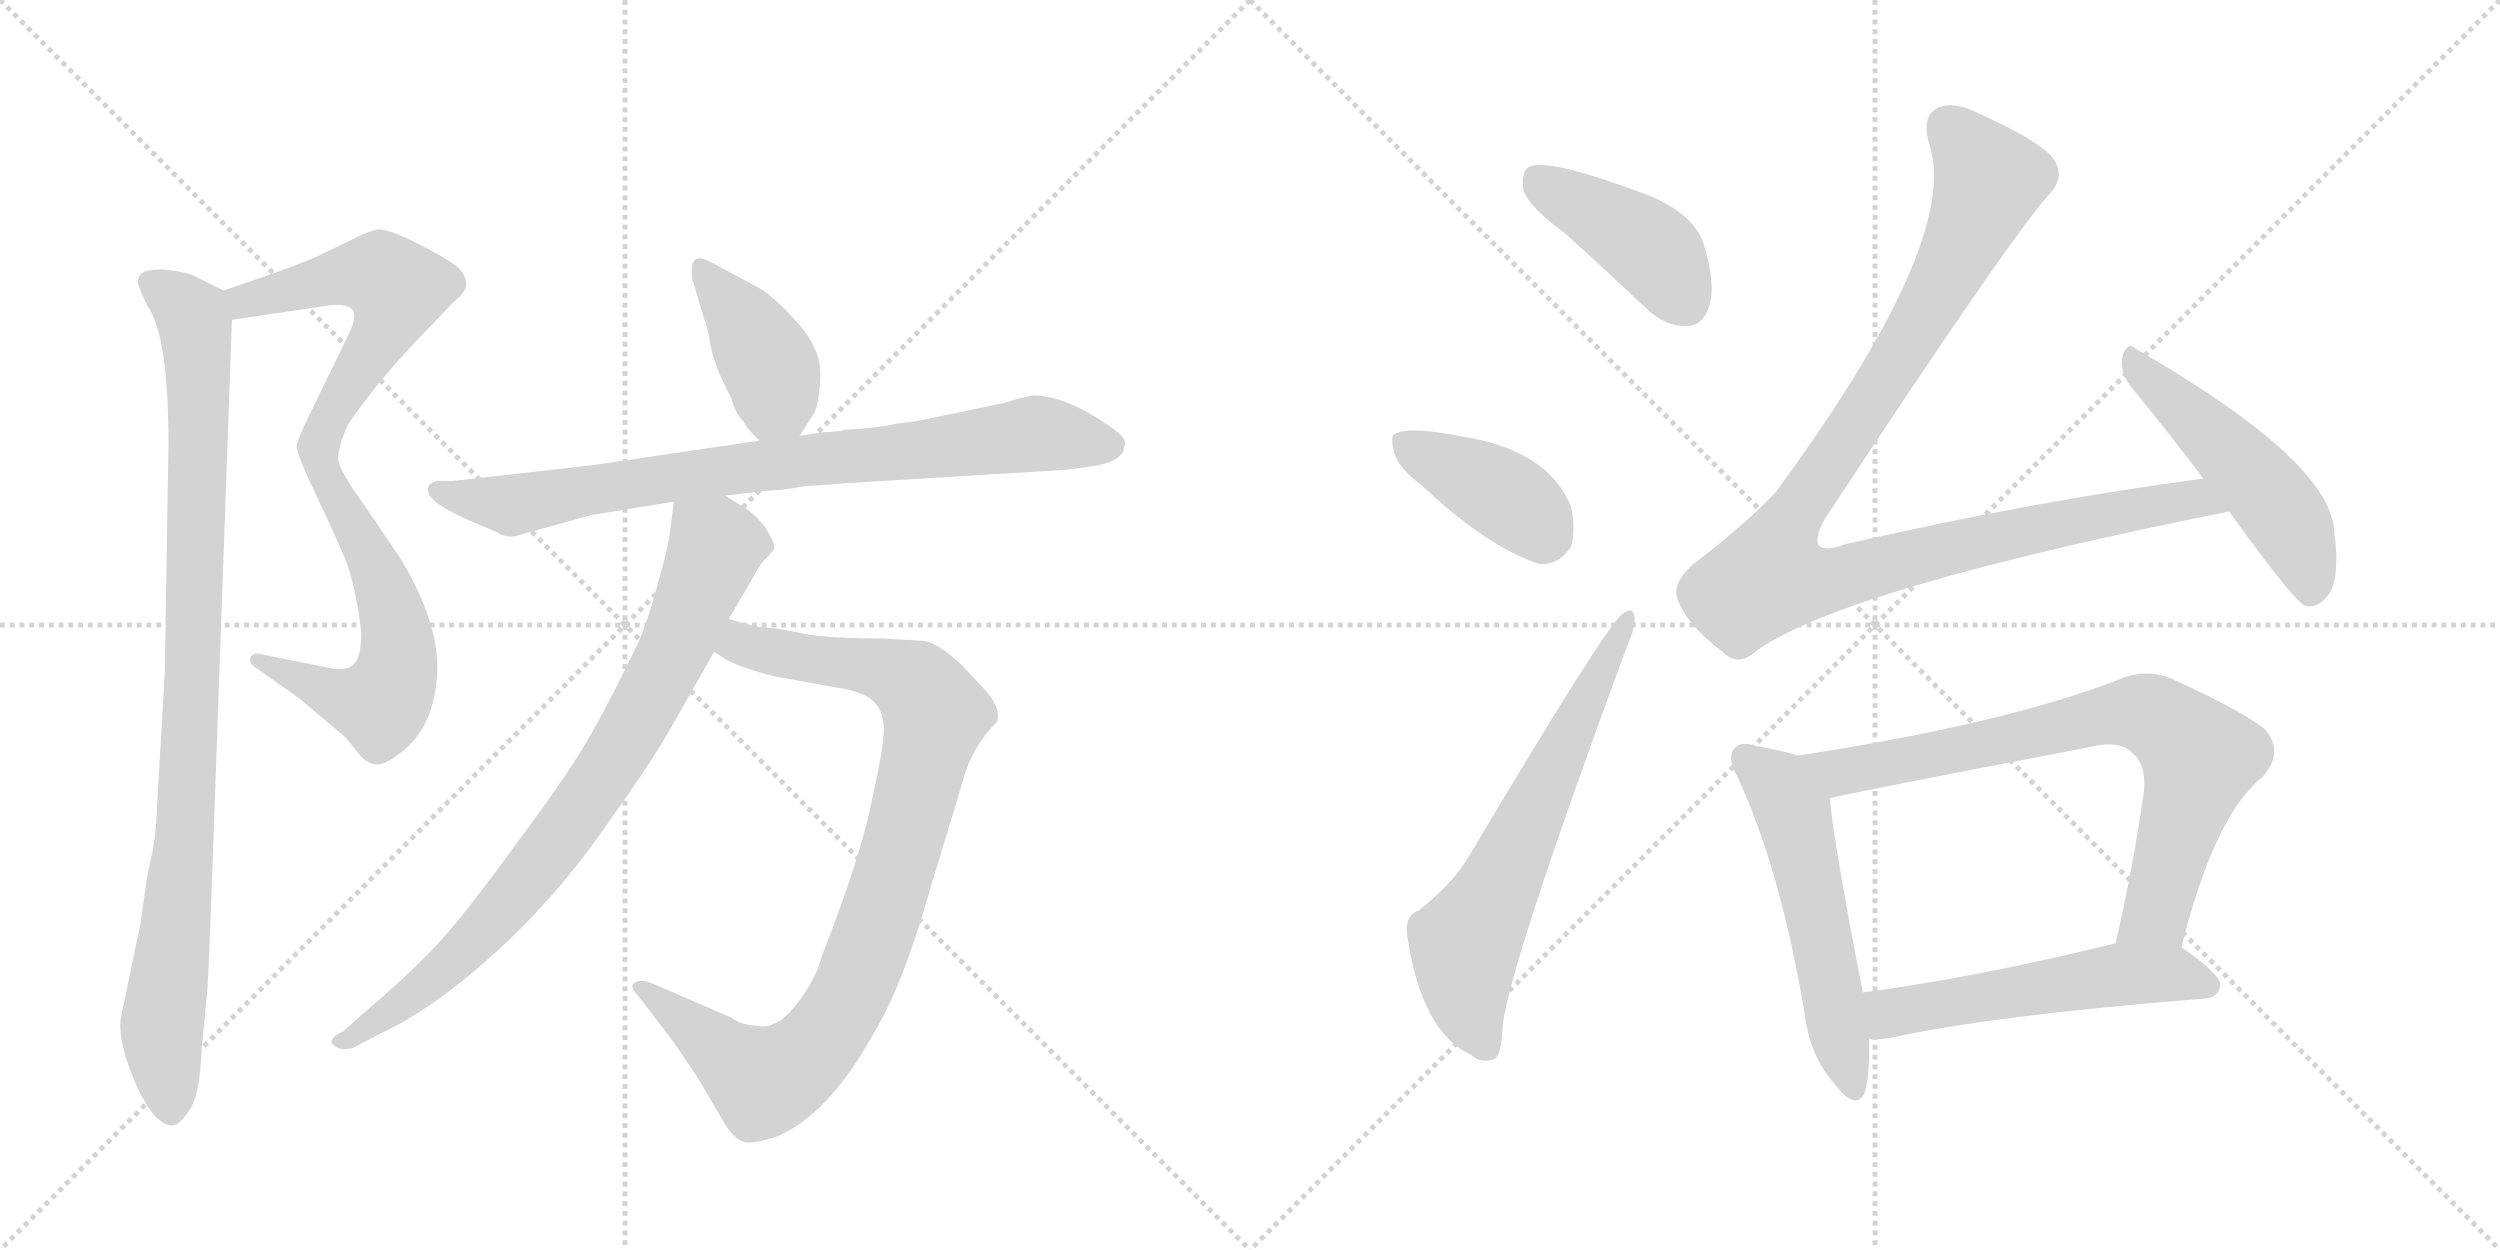 <svg version="1.1" viewBox="0 0 2048 1024" xmlns="http://www.w3.org/2000/svg">
  <g stroke="lightgray" stroke-dasharray="1,1" stroke-width="1" transform="scale(4, 4)">
    <line x1="0" y1="0" x2="256" y2="256"></line>
    <line x1="256" y1="0" x2="0" y2="256"></line>
    <line x1="128" y1="0" x2="128" y2="256"></line>
    <line x1="0" y1="128" x2="256" y2="128"></line>
    <line x1="256" y1="0" x2="512" y2="256"></line>
    <line x1="512" y1="0" x2="256" y2="256"></line>
    <line x1="384" y1="0" x2="384" y2="256"></line>
    <line x1="256" y1="128" x2="512" y2="128"></line>
  </g>
<g transform="scale(1, -1) translate(0, -850)">
   <style type="text/css">
    @keyframes keyframes0 {
      from {
       stroke: black;
       stroke-dashoffset: 558;
       stroke-width: 128;
       }
       64% {
       animation-timing-function: step-end;
       stroke: black;
       stroke-dashoffset: 0;
       stroke-width: 128;
       }
       to {
       stroke: black;
       stroke-width: 1024;
       }
       }
       #make-me-a-hanzi-animation-0 {
         animation: keyframes0 0.704s both;
         animation-delay: 0s;
         animation-timing-function: linear;
       }
    @keyframes keyframes1 {
      from {
       stroke: black;
       stroke-dashoffset: 571;
       stroke-width: 128;
       }
       65% {
       animation-timing-function: step-end;
       stroke: black;
       stroke-dashoffset: 0;
       stroke-width: 128;
       }
       to {
       stroke: black;
       stroke-width: 1024;
       }
       }
       #make-me-a-hanzi-animation-1 {
         animation: keyframes1 0.715s both;
         animation-delay: 0.704s;
         animation-timing-function: linear;
       }
    @keyframes keyframes2 {
      from {
       stroke: black;
       stroke-dashoffset: 956;
       stroke-width: 128;
       }
       76% {
       animation-timing-function: step-end;
       stroke: black;
       stroke-dashoffset: 0;
       stroke-width: 128;
       }
       to {
       stroke: black;
       stroke-width: 1024;
       }
       }
       #make-me-a-hanzi-animation-2 {
         animation: keyframes2 1.028s both;
         animation-delay: 1.419s;
         animation-timing-function: linear;
       }
    @keyframes keyframes3 {
      from {
       stroke: black;
       stroke-dashoffset: 403;
       stroke-width: 128;
       }
       57% {
       animation-timing-function: step-end;
       stroke: black;
       stroke-dashoffset: 0;
       stroke-width: 128;
       }
       to {
       stroke: black;
       stroke-width: 1024;
       }
       }
       #make-me-a-hanzi-animation-3 {
         animation: keyframes3 0.578s both;
         animation-delay: 2.447s;
         animation-timing-function: linear;
       }
    @keyframes keyframes4 {
      from {
       stroke: black;
       stroke-dashoffset: 810;
       stroke-width: 128;
       }
       73% {
       animation-timing-function: step-end;
       stroke: black;
       stroke-dashoffset: 0;
       stroke-width: 128;
       }
       to {
       stroke: black;
       stroke-width: 1024;
       }
       }
       #make-me-a-hanzi-animation-4 {
         animation: keyframes4 0.909s both;
         animation-delay: 3.025s;
         animation-timing-function: linear;
       }
    @keyframes keyframes5 {
      from {
       stroke: black;
       stroke-dashoffset: 912;
       stroke-width: 128;
       }
       75% {
       animation-timing-function: step-end;
       stroke: black;
       stroke-dashoffset: 0;
       stroke-width: 128;
       }
       to {
       stroke: black;
       stroke-width: 1024;
       }
       }
       #make-me-a-hanzi-animation-5 {
         animation: keyframes5 0.992s both;
         animation-delay: 3.934s;
         animation-timing-function: linear;
       }
    @keyframes keyframes6 {
      from {
       stroke: black;
       stroke-dashoffset: 813;
       stroke-width: 128;
       }
       73% {
       animation-timing-function: step-end;
       stroke: black;
       stroke-dashoffset: 0;
       stroke-width: 128;
       }
       to {
       stroke: black;
       stroke-width: 1024;
       }
       }
       #make-me-a-hanzi-animation-6 {
         animation: keyframes6 0.912s both;
         animation-delay: 4.926s;
         animation-timing-function: linear;
       }
    @keyframes keyframes7 {
      from {
       stroke: black;
       stroke-dashoffset: 421;
       stroke-width: 128;
       }
       58% {
       animation-timing-function: step-end;
       stroke: black;
       stroke-dashoffset: 0;
       stroke-width: 128;
       }
       to {
       stroke: black;
       stroke-width: 1024;
       }
       }
       #make-me-a-hanzi-animation-7 {
         animation: keyframes7 0.593s both;
         animation-delay: 5.838s;
         animation-timing-function: linear;
       }
    @keyframes keyframes8 {
      from {
       stroke: black;
       stroke-dashoffset: 398;
       stroke-width: 128;
       }
       56% {
       animation-timing-function: step-end;
       stroke: black;
       stroke-dashoffset: 0;
       stroke-width: 128;
       }
       to {
       stroke: black;
       stroke-width: 1024;
       }
       }
       #make-me-a-hanzi-animation-8 {
         animation: keyframes8 0.574s both;
         animation-delay: 6.43s;
         animation-timing-function: linear;
       }
    @keyframes keyframes9 {
      from {
       stroke: black;
       stroke-dashoffset: 639;
       stroke-width: 128;
       }
       68% {
       animation-timing-function: step-end;
       stroke: black;
       stroke-dashoffset: 0;
       stroke-width: 128;
       }
       to {
       stroke: black;
       stroke-width: 1024;
       }
       }
       #make-me-a-hanzi-animation-9 {
         animation: keyframes9 0.77s both;
         animation-delay: 7.004s;
         animation-timing-function: linear;
       }
    @keyframes keyframes10 {
      from {
       stroke: black;
       stroke-dashoffset: 1060;
       stroke-width: 128;
       }
       78% {
       animation-timing-function: step-end;
       stroke: black;
       stroke-dashoffset: 0;
       stroke-width: 128;
       }
       to {
       stroke: black;
       stroke-width: 1024;
       }
       }
       #make-me-a-hanzi-animation-10 {
         animation: keyframes10 1.113s both;
         animation-delay: 7.774s;
         animation-timing-function: linear;
       }
    @keyframes keyframes11 {
      from {
       stroke: black;
       stroke-dashoffset: 499;
       stroke-width: 128;
       }
       62% {
       animation-timing-function: step-end;
       stroke: black;
       stroke-dashoffset: 0;
       stroke-width: 128;
       }
       to {
       stroke: black;
       stroke-width: 1024;
       }
       }
       #make-me-a-hanzi-animation-11 {
         animation: keyframes11 0.656s both;
         animation-delay: 8.887s;
         animation-timing-function: linear;
       }
    @keyframes keyframes12 {
      from {
       stroke: black;
       stroke-dashoffset: 544;
       stroke-width: 128;
       }
       64% {
       animation-timing-function: step-end;
       stroke: black;
       stroke-dashoffset: 0;
       stroke-width: 128;
       }
       to {
       stroke: black;
       stroke-width: 1024;
       }
       }
       #make-me-a-hanzi-animation-12 {
         animation: keyframes12 0.693s both;
         animation-delay: 9.543s;
         animation-timing-function: linear;
       }
    @keyframes keyframes13 {
      from {
       stroke: black;
       stroke-dashoffset: 760;
       stroke-width: 128;
       }
       71% {
       animation-timing-function: step-end;
       stroke: black;
       stroke-dashoffset: 0;
       stroke-width: 128;
       }
       to {
       stroke: black;
       stroke-width: 1024;
       }
       }
       #make-me-a-hanzi-animation-13 {
         animation: keyframes13 0.868s both;
         animation-delay: 10.236s;
         animation-timing-function: linear;
       }
    @keyframes keyframes14 {
      from {
       stroke: black;
       stroke-dashoffset: 541;
       stroke-width: 128;
       }
       64% {
       animation-timing-function: step-end;
       stroke: black;
       stroke-dashoffset: 0;
       stroke-width: 128;
       }
       to {
       stroke: black;
       stroke-width: 1024;
       }
       }
       #make-me-a-hanzi-animation-14 {
         animation: keyframes14 0.69s both;
         animation-delay: 11.104s;
         animation-timing-function: linear;
       }
</style>
<path d="M 190 588 L 271 600 Q 284 601 288 597 Q 293 593 287 579 L 251 505 Q 243 488 243 484 Q 243 480 251 462 C 263 434 273 444 277 474 Q 277 484 285 502 Q 289 509 311 537 Q 334 564 350 580 L 371 602 Q 382 611 382 617 Q 382 623 377 629 Q 372 635 345 649 Q 318 663 309 662 Q 301 660 293 656 L 260 640 Q 239 631 218 624 L 183 612 C 155 602 160 584 190 588 Z" fill="lightgray"></path> 
<path d="M 251 462 L 261 440 Q 273 415 282 394 Q 291 373 296 332 Q 296 312 290 306 Q 284 299 264 304 L 214 314 Q 207 316 205 311 Q 204 306 211 302 L 245 278 L 283 246 L 296 230 Q 301 225 307 224 Q 314 222 329 234 Q 355 254 358 296 Q 361 337 329 391 L 300 434 Q 278 464 277 474 C 267 502 239 489 251 462 Z" fill="lightgray"></path> 
<path d="M 173 110 L 190 588 C 191 608 191 608 183 612 L 159 624 Q 153 627 137 629 Q 121 630 116 626 Q 112 622 113 618 Q 114 613 121 599 Q 138 575 138 486 L 135 299 L 129 196 Q 128 165 124 148 Q 120 131 119 121 L 115 93 L 99 16 Q 96 -4 113 -42 Q 128 -73 142 -72 Q 148 -71 156 -58 Q 164 -45 165 -11 L 170 40 Q 171 60 173 110 Z" fill="lightgray"></path> 
<path d="M 655 493 L 666 510 Q 671 517 672 541 Q 673 564 653 586 Q 633 608 622 614 L 581 636 Q 573 640 569 637 Q 566 634 567 622 L 577 588 Q 579 586 582 568 Q 585 550 599 524 Q 603 510 609 505 Q 610 501 622 489 C 640 470 640 470 655 493 Z" fill="lightgray"></path> 
<path d="M 690 454 L 871 465 L 895 468 Q 920 472 921 484 Q 924 490 913 498 Q 874 526 847 526 Q 842 526 823 520 L 751 505 L 735 503 Q 717 499 692 498 Q 686 496 675 496 L 655 493 L 622 489 L 486 469 L 371 456 L 358 456 Q 347 453 352 444 Q 358 435 386 423 L 407 414 Q 415 409 423 411 L 484 428 L 552 439 L 594 444 L 628 448 Q 639 448 661 452 Q 670 452 690 454 Z" fill="lightgray"></path> 
<path d="M 585 316 L 596 309 Q 607 303 634 296 L 695 285 Q 711 281 717 274 Q 724 266 724 252 Q 724 238 714 193 Q 705 148 673 66 Q 669 50 656 32 Q 643 14 633 11 Q 629 8 617 10 Q 606 11 600 16 L 533 45 Q 524 48 520 45 Q 515 42 523 34 L 552 -4 L 571 -32 L 591 -66 Q 599 -81 608 -85 Q 613 -88 634 -82 Q 678 -65 716 4 Q 735 35 753 92 L 789 211 Q 796 238 817 259 Q 820 272 804 288 L 788 305 Q 769 323 757 325 L 722 327 Q 673 327 653 332 Q 633 336 626 336 Q 620 336 597 343 C 568 351 559 331 585 316 Z" fill="lightgray"></path> 
<path d="M 552 439 L 550 424 Q 549 407 540 376 Q 532 345 524 326 Q 502 280 485 250 Q 468 219 423 159 Q 379 98 355 73 Q 331 48 300 22 L 281 5 Q 268 -1 273 -6 Q 279 -12 290 -8 L 313 4 Q 354 23 404 68 Q 454 113 494 170 Q 534 226 548 251 L 585 316 L 597 343 L 617 377 Q 619 382 625 390 Q 632 397 634 400 Q 636 403 627 418 Q 619 428 613 432 L 594 444 C 569 460 556 468 552 439 Z" fill="lightgray"></path> 
<path d="M 1283 658 Q 1314 630 1349 597 Q 1365 582 1382 583 Q 1395 583 1400 599 Q 1406 615 1396 649 Q 1389 673 1353 689 Q 1266 722 1252 713 Q 1246 709 1248 694 Q 1252 681 1283 658 Z" fill="lightgray"></path> 
<path d="M 1164 453 Q 1218 402 1261 388 Q 1277 387 1287 402 Q 1291 417 1287 435 Q 1268 481 1200 492 Q 1155 501 1144 495 Q 1138 494 1142 480 Q 1145 467 1164 453 Z" fill="lightgray"></path> 
<path d="M 1162 104 Q 1150 100 1153 82 Q 1165 4 1205 -14 Q 1212 -21 1223 -18 Q 1230 -17 1231 10 Q 1237 61 1333 321 Q 1340 337 1339 344 Q 1338 354 1329 347 Q 1316 338 1203 148 Q 1190 126 1162 104 Z" fill="lightgray"></path> 
<path d="M 1805 458 Q 1663 439 1511 404 Q 1495 398 1490 403 Q 1486 409 1495 425 Q 1645 653 1678 690 Q 1691 703 1684 717 Q 1677 732 1619 758 Q 1600 767 1588 762 Q 1573 755 1581 730 Q 1605 651 1454 446 Q 1427 418 1386 387 Q 1370 372 1374 360 Q 1381 339 1411 316 Q 1424 303 1439 317 Q 1511 368 1826 431 C 1855 437 1835 462 1805 458 Z" fill="lightgray"></path> 
<path d="M 1826 431 Q 1878 359 1888 354 Q 1897 351 1905 360 Q 1918 372 1912 416 Q 1908 473 1750 564 Q 1743 571 1739 559 Q 1736 546 1745 534 Q 1773 500 1805 458 L 1826 431 Z" fill="lightgray"></path> 
<path d="M 1473 231 Q 1461 235 1438 239 Q 1425 243 1421 237 Q 1414 230 1424 212 Q 1458 139 1478 22 Q 1482 -14 1502 -37 Q 1521 -62 1528 -44 Q 1532 -28 1531 -1 L 1526 37 Q 1502 160 1499 196 C 1496 224 1496 224 1473 231 Z" fill="lightgray"></path> 
<path d="M 1787 74 Q 1814 182 1853 213 Q 1872 234 1855 253 Q 1836 268 1779 294 Q 1758 303 1735 293 Q 1642 257 1473 231 C 1443 226 1470 189 1499 196 Q 1508 199 1712 238 Q 1737 244 1747 233 Q 1759 223 1756 199 Q 1746 132 1733 77 C 1726 48 1779 45 1787 74 Z" fill="lightgray"></path> 
<path d="M 1531 -1 Q 1538 -2 1550 0 Q 1631 18 1806 32 Q 1818 33 1819 43 Q 1819 52 1787 74 C 1771 85 1762 83 1733 77 L 1732 77 Q 1618 49 1526 37 C 1496 33 1501 0 1531 -1 Z" fill="lightgray"></path> 
      <clipPath id="make-me-a-hanzi-clip-0">
      <path d="M 190 588 L 271 600 Q 284 601 288 597 Q 293 593 287 579 L 251 505 Q 243 488 243 484 Q 243 480 251 462 C 263 434 273 444 277 474 Q 277 484 285 502 Q 289 509 311 537 Q 334 564 350 580 L 371 602 Q 382 611 382 617 Q 382 623 377 629 Q 372 635 345 649 Q 318 663 309 662 Q 301 660 293 656 L 260 640 Q 239 631 218 624 L 183 612 C 155 602 160 584 190 588 Z" fill="lightgray"></path>
      </clipPath>
      <path clip-path="url(#make-me-a-hanzi-clip-0)" d="M 191 608 L 200 603 L 301 626 L 312 625 L 326 613 L 317 584 L 254 472 " fill="none" id="make-me-a-hanzi-animation-0" stroke-dasharray="430 860" stroke-linecap="round"></path>

      <clipPath id="make-me-a-hanzi-clip-1">
      <path d="M 251 462 L 261 440 Q 273 415 282 394 Q 291 373 296 332 Q 296 312 290 306 Q 284 299 264 304 L 214 314 Q 207 316 205 311 Q 204 306 211 302 L 245 278 L 283 246 L 296 230 Q 301 225 307 224 Q 314 222 329 234 Q 355 254 358 296 Q 361 337 329 391 L 300 434 Q 278 464 277 474 C 267 502 239 489 251 462 Z" fill="lightgray"></path>
      </clipPath>
      <path clip-path="url(#make-me-a-hanzi-clip-1)" d="M 272 467 L 277 440 L 319 358 L 325 332 L 323 293 L 312 273 L 297 275 L 211 308 " fill="none" id="make-me-a-hanzi-animation-1" stroke-dasharray="443 886" stroke-linecap="round"></path>

      <clipPath id="make-me-a-hanzi-clip-2">
      <path d="M 173 110 L 190 588 C 191 608 191 608 183 612 L 159 624 Q 153 627 137 629 Q 121 630 116 626 Q 112 622 113 618 Q 114 613 121 599 Q 138 575 138 486 L 135 299 L 129 196 Q 128 165 124 148 Q 120 131 119 121 L 115 93 L 99 16 Q 96 -4 113 -42 Q 128 -73 142 -72 Q 148 -71 156 -58 Q 164 -45 165 -11 L 170 40 Q 171 60 173 110 Z" fill="lightgray"></path>
      </clipPath>
      <path clip-path="url(#make-me-a-hanzi-clip-2)" d="M 123 619 L 158 591 L 163 533 L 153 183 L 133 17 L 140 -62 " fill="none" id="make-me-a-hanzi-animation-2" stroke-dasharray="828 1656" stroke-linecap="round"></path>

      <clipPath id="make-me-a-hanzi-clip-3">
      <path d="M 655 493 L 666 510 Q 671 517 672 541 Q 673 564 653 586 Q 633 608 622 614 L 581 636 Q 573 640 569 637 Q 566 634 567 622 L 577 588 Q 579 586 582 568 Q 585 550 599 524 Q 603 510 609 505 Q 610 501 622 489 C 640 470 640 470 655 493 Z" fill="lightgray"></path>
      </clipPath>
      <path clip-path="url(#make-me-a-hanzi-clip-3)" d="M 574 629 L 627 557 L 648 503 " fill="none" id="make-me-a-hanzi-animation-3" stroke-dasharray="275 550" stroke-linecap="round"></path>

      <clipPath id="make-me-a-hanzi-clip-4">
      <path d="M 690 454 L 871 465 L 895 468 Q 920 472 921 484 Q 924 490 913 498 Q 874 526 847 526 Q 842 526 823 520 L 751 505 L 735 503 Q 717 499 692 498 Q 686 496 675 496 L 655 493 L 622 489 L 486 469 L 371 456 L 358 456 Q 347 453 352 444 Q 358 435 386 423 L 407 414 Q 415 409 423 411 L 484 428 L 552 439 L 594 444 L 628 448 Q 639 448 661 452 Q 670 452 690 454 Z" fill="lightgray"></path>
      </clipPath>
      <path clip-path="url(#make-me-a-hanzi-clip-4)" d="M 361 447 L 419 436 L 557 460 L 839 494 L 909 486 " fill="none" id="make-me-a-hanzi-animation-4" stroke-dasharray="682 1364" stroke-linecap="round"></path>

      <clipPath id="make-me-a-hanzi-clip-5">
      <path d="M 585 316 L 596 309 Q 607 303 634 296 L 695 285 Q 711 281 717 274 Q 724 266 724 252 Q 724 238 714 193 Q 705 148 673 66 Q 669 50 656 32 Q 643 14 633 11 Q 629 8 617 10 Q 606 11 600 16 L 533 45 Q 524 48 520 45 Q 515 42 523 34 L 552 -4 L 571 -32 L 591 -66 Q 599 -81 608 -85 Q 613 -88 634 -82 Q 678 -65 716 4 Q 735 35 753 92 L 789 211 Q 796 238 817 259 Q 820 272 804 288 L 788 305 Q 769 323 757 325 L 722 327 Q 673 327 653 332 Q 633 336 626 336 Q 620 336 597 343 C 568 351 559 331 585 316 Z" fill="lightgray"></path>
      </clipPath>
      <path clip-path="url(#make-me-a-hanzi-clip-5)" d="M 595 320 L 713 304 L 749 290 L 766 264 L 758 229 L 713 76 L 696 35 L 664 -13 L 626 -36 L 527 41 " fill="none" id="make-me-a-hanzi-animation-5" stroke-dasharray="784 1568" stroke-linecap="round"></path>

      <clipPath id="make-me-a-hanzi-clip-6">
      <path d="M 552 439 L 550 424 Q 549 407 540 376 Q 532 345 524 326 Q 502 280 485 250 Q 468 219 423 159 Q 379 98 355 73 Q 331 48 300 22 L 281 5 Q 268 -1 273 -6 Q 279 -12 290 -8 L 313 4 Q 354 23 404 68 Q 454 113 494 170 Q 534 226 548 251 L 585 316 L 597 343 L 617 377 Q 619 382 625 390 Q 632 397 634 400 Q 636 403 627 418 Q 619 428 613 432 L 594 444 C 569 460 556 468 552 439 Z" fill="lightgray"></path>
      </clipPath>
      <path clip-path="url(#make-me-a-hanzi-clip-6)" d="M 560 430 L 587 402 L 556 324 L 498 220 L 443 143 L 385 76 L 336 33 L 279 -2 " fill="none" id="make-me-a-hanzi-animation-6" stroke-dasharray="685 1370" stroke-linecap="round"></path>

      <clipPath id="make-me-a-hanzi-clip-7">
      <path d="M 1283 658 Q 1314 630 1349 597 Q 1365 582 1382 583 Q 1395 583 1400 599 Q 1406 615 1396 649 Q 1389 673 1353 689 Q 1266 722 1252 713 Q 1246 709 1248 694 Q 1252 681 1283 658 Z" fill="lightgray"></path>
      </clipPath>
      <path clip-path="url(#make-me-a-hanzi-clip-7)" d="M 1257 705 L 1353 646 L 1381 602 " fill="none" id="make-me-a-hanzi-animation-7" stroke-dasharray="293 586" stroke-linecap="round"></path>

      <clipPath id="make-me-a-hanzi-clip-8">
      <path d="M 1164 453 Q 1218 402 1261 388 Q 1277 387 1287 402 Q 1291 417 1287 435 Q 1268 481 1200 492 Q 1155 501 1144 495 Q 1138 494 1142 480 Q 1145 467 1164 453 Z" fill="lightgray"></path>
      </clipPath>
      <path clip-path="url(#make-me-a-hanzi-clip-8)" d="M 1150 487 L 1236 442 L 1268 411 " fill="none" id="make-me-a-hanzi-animation-8" stroke-dasharray="270 540" stroke-linecap="round"></path>

      <clipPath id="make-me-a-hanzi-clip-9">
      <path d="M 1162 104 Q 1150 100 1153 82 Q 1165 4 1205 -14 Q 1212 -21 1223 -18 Q 1230 -17 1231 10 Q 1237 61 1333 321 Q 1340 337 1339 344 Q 1338 354 1329 347 Q 1316 338 1203 148 Q 1190 126 1162 104 Z" fill="lightgray"></path>
      </clipPath>
      <path clip-path="url(#make-me-a-hanzi-clip-9)" d="M 1217 -8 L 1203 24 L 1200 74 L 1333 341 " fill="none" id="make-me-a-hanzi-animation-9" stroke-dasharray="511 1022" stroke-linecap="round"></path>

      <clipPath id="make-me-a-hanzi-clip-10">
      <path d="M 1805 458 Q 1663 439 1511 404 Q 1495 398 1490 403 Q 1486 409 1495 425 Q 1645 653 1678 690 Q 1691 703 1684 717 Q 1677 732 1619 758 Q 1600 767 1588 762 Q 1573 755 1581 730 Q 1605 651 1454 446 Q 1427 418 1386 387 Q 1370 372 1374 360 Q 1381 339 1411 316 Q 1424 303 1439 317 Q 1511 368 1826 431 C 1855 437 1835 462 1805 458 Z" fill="lightgray"></path>
      </clipPath>
      <path clip-path="url(#make-me-a-hanzi-clip-10)" d="M 1595 747 L 1630 703 L 1625 690 L 1568 576 L 1459 411 L 1452 377 L 1504 375 L 1633 410 L 1798 442 L 1814 429 " fill="none" id="make-me-a-hanzi-animation-10" stroke-dasharray="932 1864" stroke-linecap="round"></path>

      <clipPath id="make-me-a-hanzi-clip-11">
      <path d="M 1826 431 Q 1878 359 1888 354 Q 1897 351 1905 360 Q 1918 372 1912 416 Q 1908 473 1750 564 Q 1743 571 1739 559 Q 1736 546 1745 534 Q 1773 500 1805 458 L 1826 431 Z" fill="lightgray"></path>
      </clipPath>
      <path clip-path="url(#make-me-a-hanzi-clip-11)" d="M 1749 553 L 1866 435 L 1884 403 L 1892 364 " fill="none" id="make-me-a-hanzi-animation-11" stroke-dasharray="371 742" stroke-linecap="round"></path>

      <clipPath id="make-me-a-hanzi-clip-12">
      <path d="M 1473 231 Q 1461 235 1438 239 Q 1425 243 1421 237 Q 1414 230 1424 212 Q 1458 139 1478 22 Q 1482 -14 1502 -37 Q 1521 -62 1528 -44 Q 1532 -28 1531 -1 L 1526 37 Q 1502 160 1499 196 C 1496 224 1496 224 1473 231 Z" fill="lightgray"></path>
      </clipPath>
      <path clip-path="url(#make-me-a-hanzi-clip-12)" d="M 1429 229 L 1452 211 L 1469 185 L 1516 -38 " fill="none" id="make-me-a-hanzi-animation-12" stroke-dasharray="416 832" stroke-linecap="round"></path>

      <clipPath id="make-me-a-hanzi-clip-13">
      <path d="M 1787 74 Q 1814 182 1853 213 Q 1872 234 1855 253 Q 1836 268 1779 294 Q 1758 303 1735 293 Q 1642 257 1473 231 C 1443 226 1470 189 1499 196 Q 1508 199 1712 238 Q 1737 244 1747 233 Q 1759 223 1756 199 Q 1746 132 1733 77 C 1726 48 1779 45 1787 74 Z" fill="lightgray"></path>
      </clipPath>
      <path clip-path="url(#make-me-a-hanzi-clip-13)" d="M 1483 230 L 1512 218 L 1739 266 L 1773 258 L 1802 229 L 1766 102 L 1740 83 " fill="none" id="make-me-a-hanzi-animation-13" stroke-dasharray="632 1264" stroke-linecap="round"></path>

      <clipPath id="make-me-a-hanzi-clip-14">
      <path d="M 1531 -1 Q 1538 -2 1550 0 Q 1631 18 1806 32 Q 1818 33 1819 43 Q 1819 52 1787 74 C 1771 85 1762 83 1733 77 L 1732 77 Q 1618 49 1526 37 C 1496 33 1501 0 1531 -1 Z" fill="lightgray"></path>
      </clipPath>
      <path clip-path="url(#make-me-a-hanzi-clip-14)" d="M 1533 32 L 1547 20 L 1730 51 L 1785 52 L 1809 43 " fill="none" id="make-me-a-hanzi-animation-14" stroke-dasharray="413 826" stroke-linecap="round"></path>

</g>
</svg>
